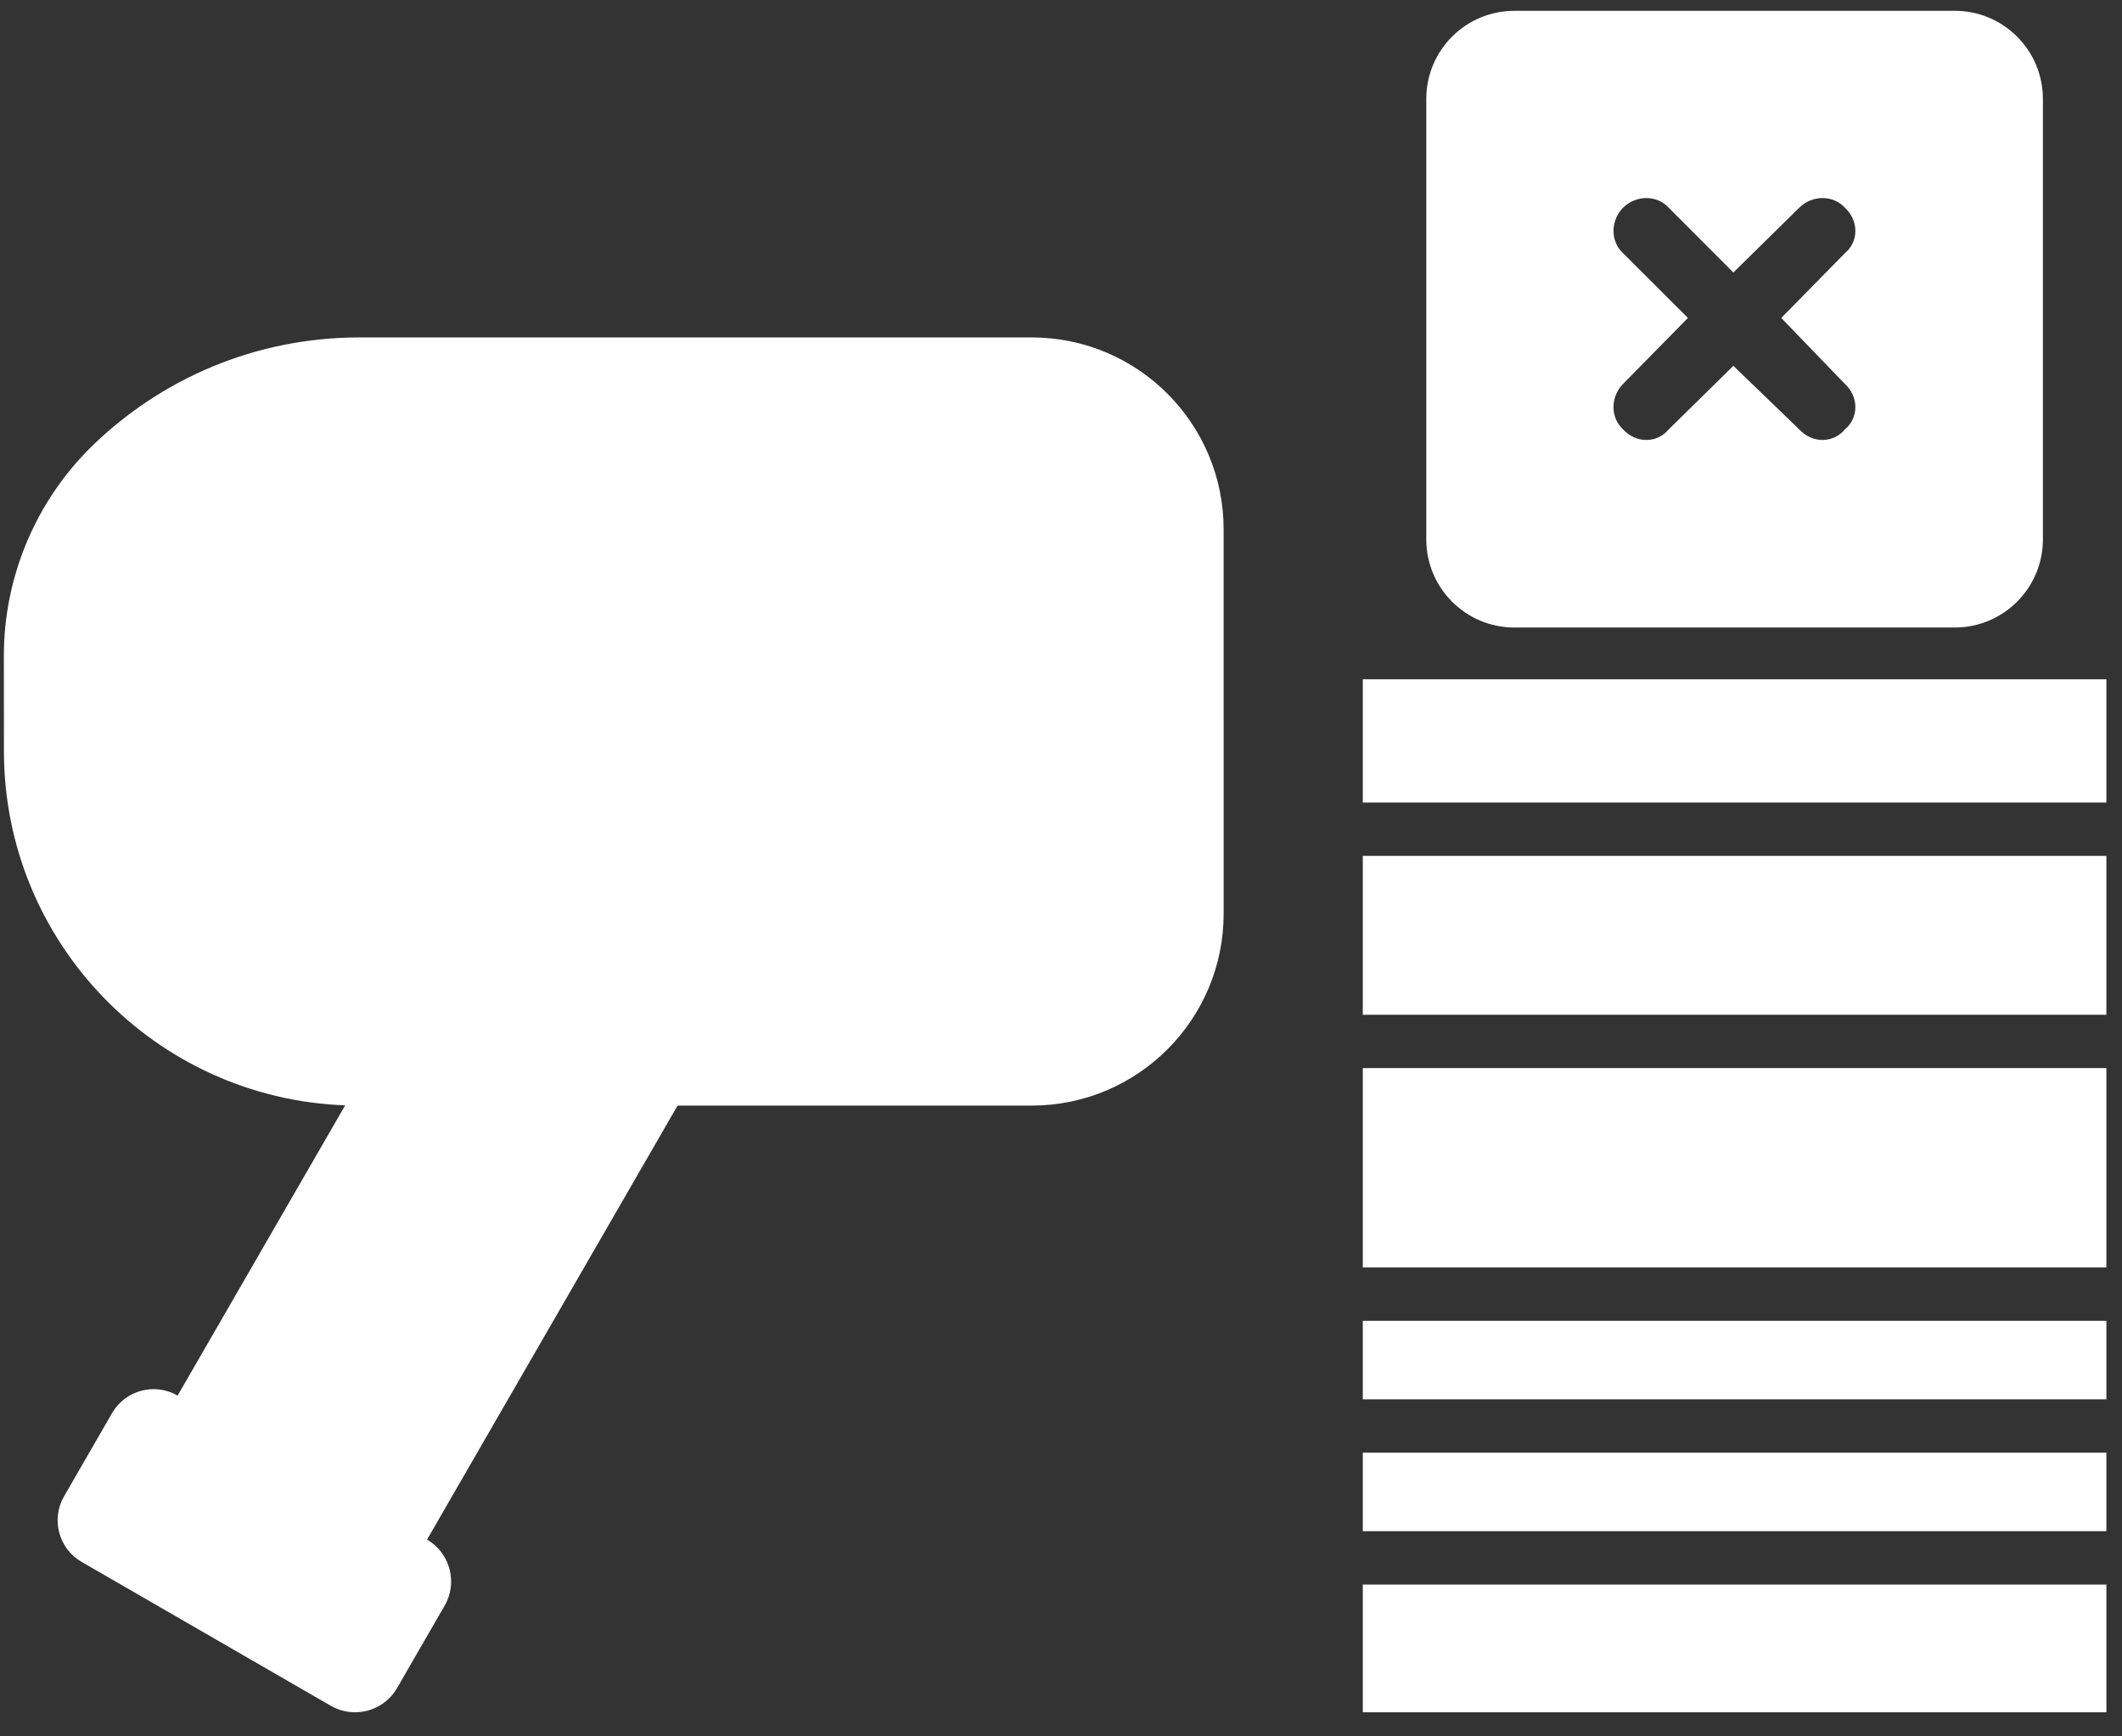 <?xml version="1.0" encoding="UTF-8" standalone="no"?><!DOCTYPE svg PUBLIC "-//W3C//DTD SVG 1.1//EN" "http://www.w3.org/Graphics/SVG/1.1/DTD/svg11.dtd"><svg width="100%" height="100%" viewBox="0 0 341 279" version="1.1" xmlns="http://www.w3.org/2000/svg" xmlns:xlink="http://www.w3.org/1999/xlink" xml:space="preserve" xmlns:serif="http://www.serif.com/" style="fill-rule:evenodd;clip-rule:evenodd;stroke-linejoin:round;stroke-miterlimit:2;"><rect x="0" y="0" width="341" height="279" fill="#333333" stroke="none"/><path d="M243.355,100.829c-7.819,0 -14.156,-6.348 -14.156,-14.155l-0,-70.78c-0,-7.819 6.337,-14.156 14.156,-14.156l70.779,-0c7.808,-0 14.156,6.337 14.156,14.156l0,70.78c0,7.807 -6.348,14.155 -14.156,14.155l-70.779,0Zm17.473,-60.14l10.418,10.396l-10.418,10.594c-2.057,2.08 -2.057,5.442 0,7.322c2.08,2.256 5.442,2.256 7.322,-0l10.396,-10.219l10.594,10.219c2.08,2.256 5.442,2.256 7.322,-0c2.256,-1.88 2.256,-5.242 -0,-7.322l-10.219,-10.594l10.219,-10.396c2.256,-1.88 2.256,-5.242 -0,-7.321c-1.88,-2.058 -5.242,-2.058 -7.322,-0l-10.594,10.417l-10.396,-10.417c-1.88,-2.058 -5.242,-2.058 -7.322,-0c-2.057,2.079 -2.057,5.441 0,7.321Zm-205.359,136.917c-30.506,-1.122 -54.834,-26.198 -54.836,-56.914c-0.011,-5.132 -0.012,-10.59 -0.012,-15.305c-0.001,-12.64 5.07,-24.752 14.076,-33.622c11.113,-10.855 26.292,-17.548 43.078,-17.548l108.003,0c17.046,0 30.857,13.811 30.857,30.857l0.003,61.717c0,17.045 -13.81,30.856 -30.856,30.856l-56.898,0l-40.259,69.732c3.691,2.13 4.97,6.904 2.839,10.594l-7.715,13.363c-2.146,3.615 -6.864,4.879 -10.548,2.772l-40.082,-23.142c-3.691,-2.131 -4.955,-6.848 -2.824,-10.539l7.71,-13.361c2.133,-3.691 6.848,-4.955 10.539,-2.824l26.925,-46.636Zm283.022,-68.456l0,19.801l-119.493,0l-0,-19.801l119.493,0Zm0,28.371l0,25.531l-119.493,-0l-0,-25.531l119.493,0Zm0,34.101l0,32.03l-119.493,0l-0,-32.03l119.493,-0Zm0,82.981l0,20.526l-119.493,0l-0,-20.526l119.493,-0Zm0,-42.38l0,12.62l-119.493,-0l-0,-12.62l119.493,-0Zm0,21.19l0,12.62l-119.493,-0l-0,-12.62l119.493,-0Z" style="fill:#fff;"/></svg>